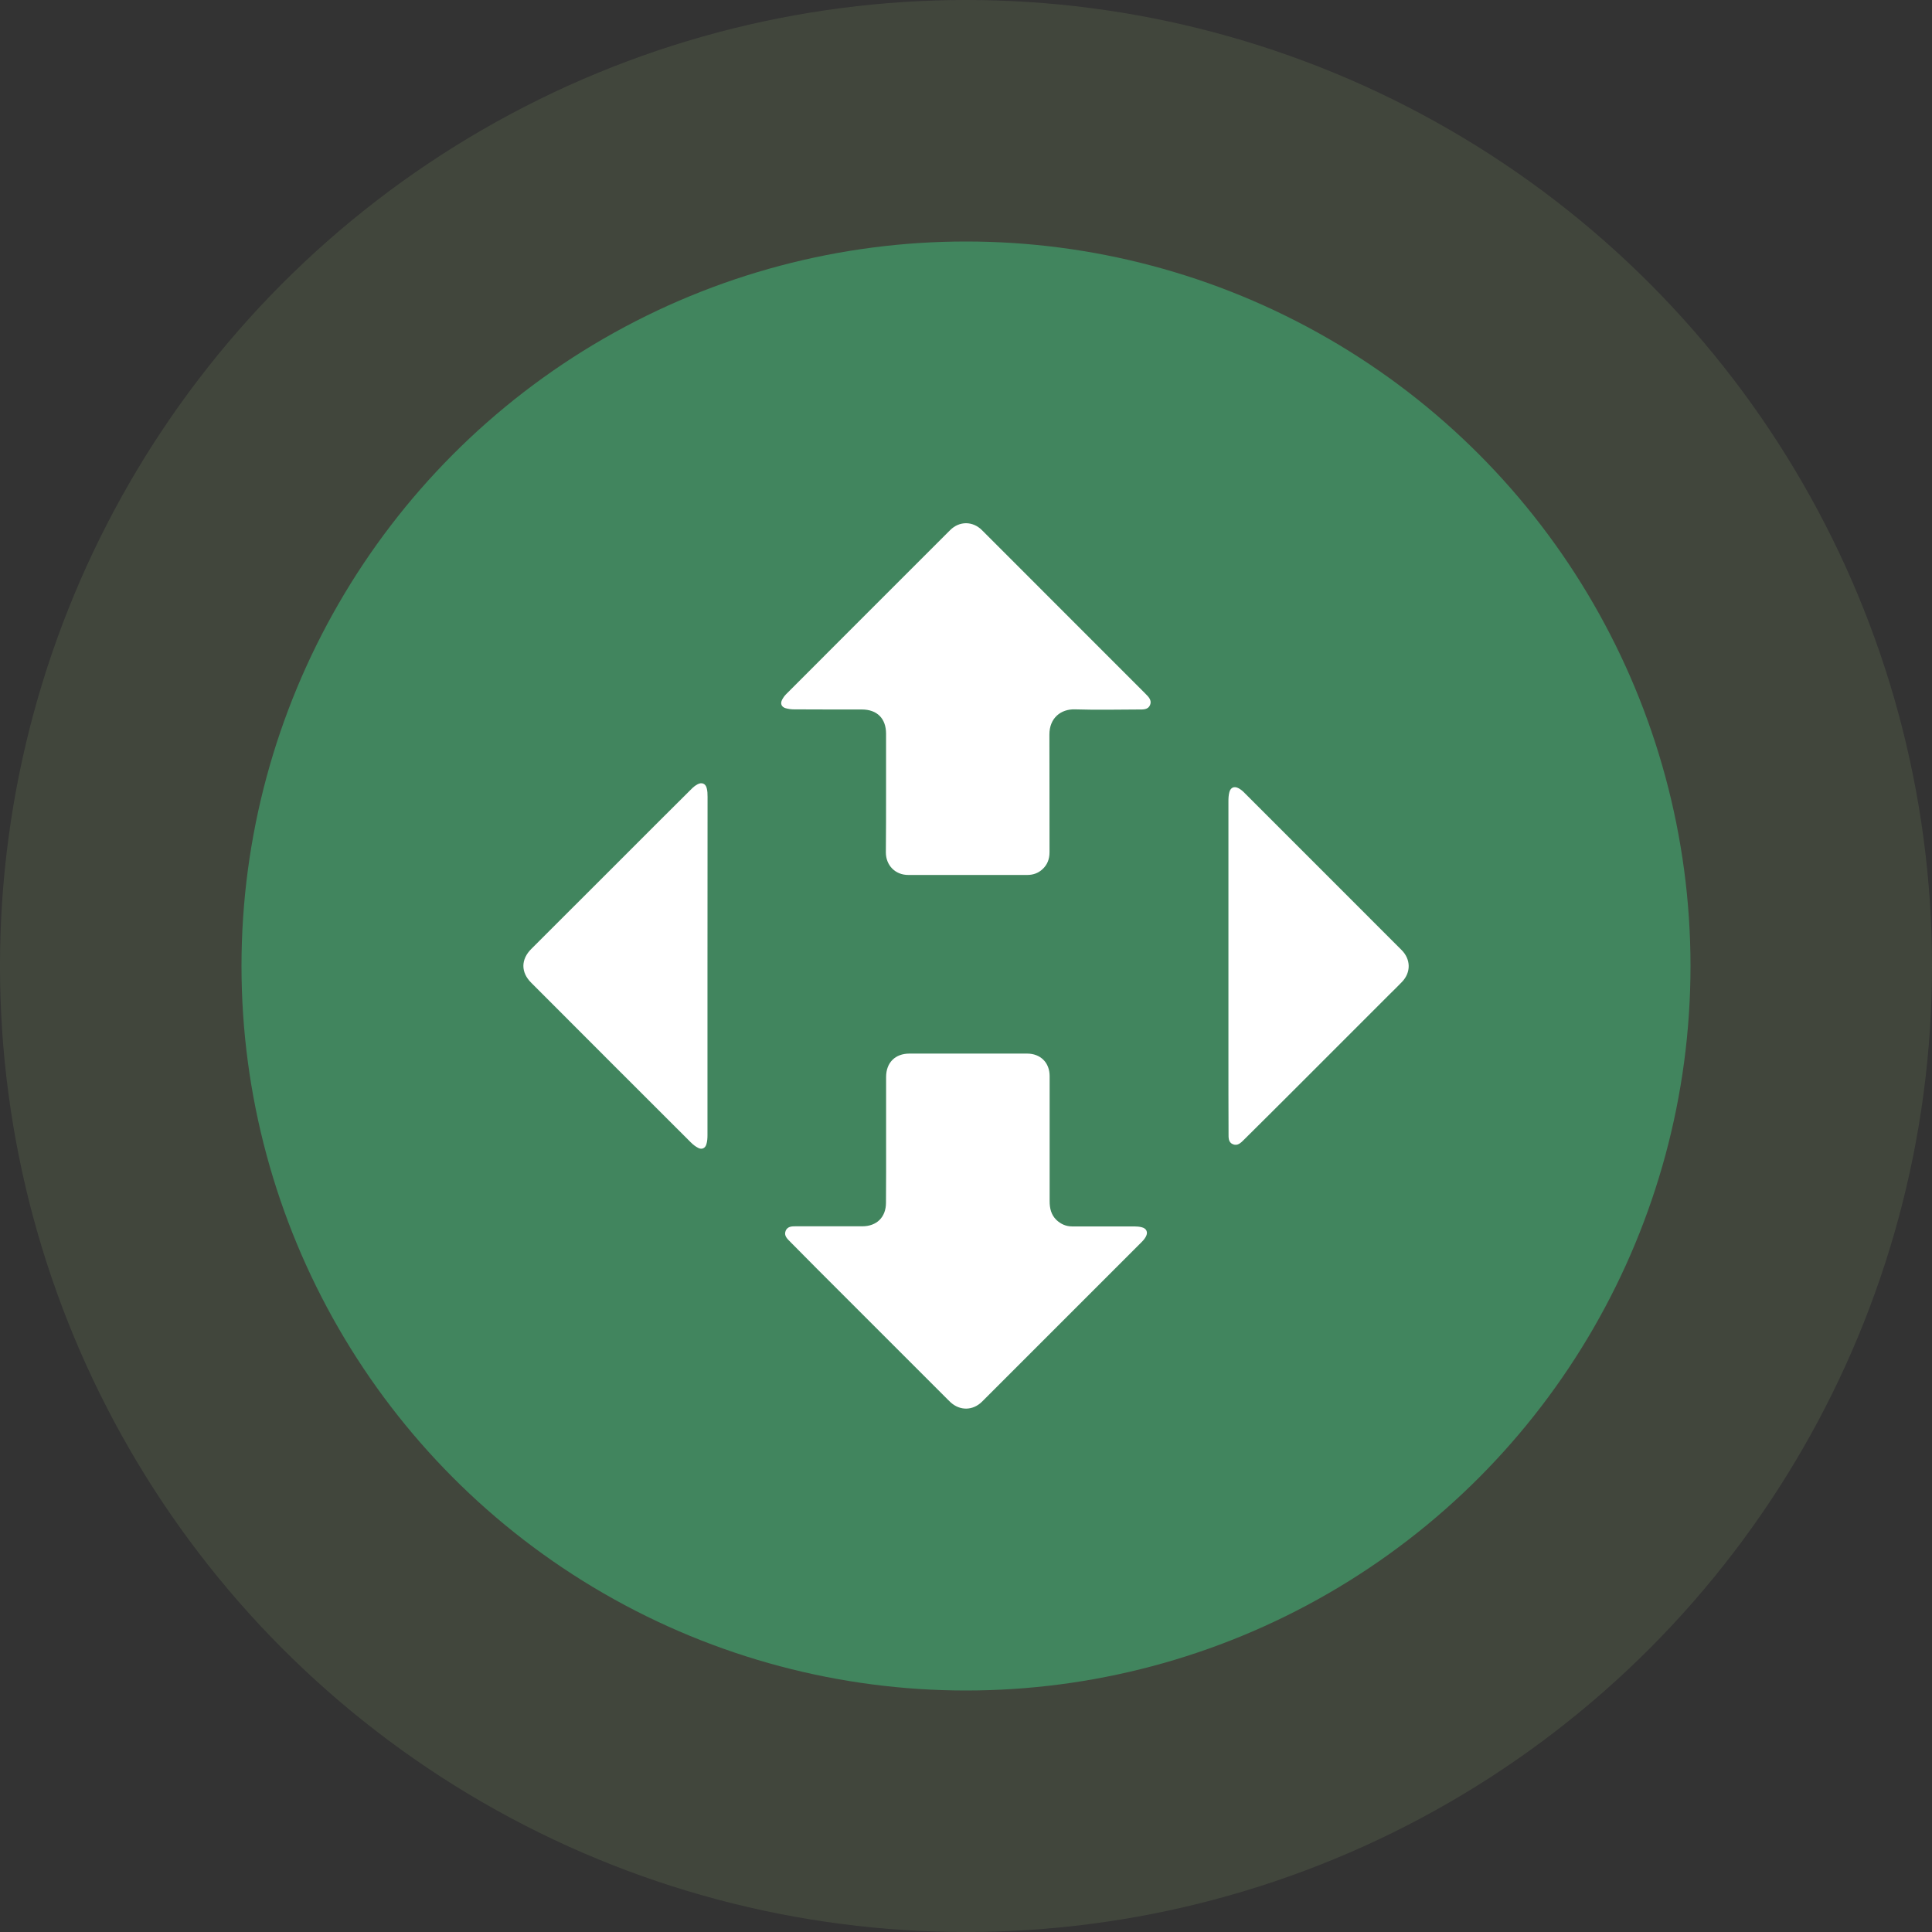<svg width="48" height="48" viewBox="0 0 48 48" fill="none" xmlns="http://www.w3.org/2000/svg">
<rect x="0" y="0" width="48" height="48" fill="#333333" stroke="none"/>
<circle cx="24" cy="24" r="18" fill="#337D5A"/>
<circle cx="24" cy="24" r="24" fill="#93B474" fill-opacity="0.15"/>
<g clip-path="url(#clip0_380_18)">
<path d="M22.014 19.681C22.014 19.196 22.014 18.714 22.014 18.23C22.014 17.85 21.791 17.627 21.412 17.627C20.848 17.627 20.288 17.627 19.725 17.624C19.654 17.624 19.581 17.614 19.512 17.593C19.415 17.561 19.384 17.483 19.428 17.391C19.455 17.339 19.489 17.289 19.531 17.247C20.89 15.887 22.247 14.527 23.607 13.17C23.835 12.942 24.168 12.942 24.398 13.173C25.752 14.527 27.107 15.882 28.459 17.236C28.535 17.312 28.621 17.396 28.574 17.514C28.524 17.635 28.401 17.627 28.296 17.627C27.764 17.63 27.235 17.64 26.703 17.624C26.368 17.614 26.069 17.829 26.072 18.256C26.077 19.228 26.072 20.202 26.075 21.174C26.075 21.345 26.02 21.489 25.894 21.601C25.789 21.696 25.663 21.738 25.522 21.738C24.537 21.738 23.549 21.738 22.564 21.738C22.242 21.738 22.009 21.499 22.009 21.177C22.014 20.679 22.014 20.179 22.014 19.681Z" fill="white"/>
<path d="M22.015 28.329C22.015 27.805 22.015 27.282 22.015 26.758C22.015 26.401 22.24 26.176 22.596 26.176C23.571 26.176 24.543 26.176 25.517 26.176C25.852 26.176 26.078 26.401 26.078 26.736C26.078 27.771 26.078 28.809 26.078 29.844C26.078 30.019 26.114 30.179 26.245 30.308C26.355 30.412 26.484 30.47 26.636 30.47C27.152 30.47 27.665 30.47 28.181 30.47C28.244 30.47 28.307 30.475 28.367 30.491C28.485 30.52 28.527 30.614 28.47 30.721C28.443 30.771 28.407 30.816 28.367 30.855C27.044 32.178 25.721 33.501 24.398 34.824C24.173 35.047 23.856 35.055 23.62 34.843C23.597 34.822 23.576 34.798 23.552 34.777C22.468 33.693 21.381 32.605 20.296 31.521C20.076 31.301 19.859 31.081 19.639 30.858C19.565 30.782 19.471 30.703 19.518 30.583C19.568 30.457 19.694 30.467 19.804 30.467C20.343 30.465 20.883 30.467 21.422 30.467C21.781 30.467 22.012 30.242 22.012 29.881C22.017 29.364 22.015 28.846 22.015 28.329Z" fill="white"/>
<path d="M17.577 24.006C17.577 25.406 17.577 26.807 17.577 28.206C17.577 28.28 17.572 28.358 17.55 28.429C17.522 28.529 17.435 28.568 17.344 28.518C17.278 28.484 17.218 28.437 17.165 28.384C15.842 27.064 14.52 25.741 13.197 24.415C12.937 24.156 12.94 23.836 13.199 23.577C13.928 22.849 14.656 22.123 15.384 21.394C15.984 20.794 16.581 20.194 17.184 19.597C17.228 19.553 17.278 19.513 17.333 19.484C17.438 19.429 17.53 19.469 17.558 19.581C17.577 19.649 17.579 19.723 17.579 19.796C17.577 21.201 17.577 22.605 17.577 24.006Z" fill="white"/>
<path d="M30.52 23.999C30.52 22.636 30.52 21.274 30.52 19.912C30.52 19.833 30.523 19.754 30.544 19.678C30.576 19.563 30.665 19.526 30.772 19.584C30.827 19.613 30.877 19.655 30.919 19.699C32.221 20.999 33.523 22.301 34.822 23.603C35.053 23.834 35.058 24.159 34.833 24.394C34.728 24.504 34.62 24.609 34.513 24.714C33.764 25.463 33.012 26.215 32.263 26.965C31.812 27.415 31.361 27.866 30.908 28.314C30.832 28.39 30.751 28.476 30.633 28.429C30.515 28.382 30.523 28.264 30.523 28.162C30.52 27.528 30.52 26.894 30.52 26.26C30.52 25.505 30.52 24.751 30.52 23.999Z" fill="white"/>
</g>
<defs>
<clipPath id="clip0_380_18">
<rect width="22" height="22" fill="white" transform="translate(13 13)"/>
</clipPath>
</defs>
</svg>
